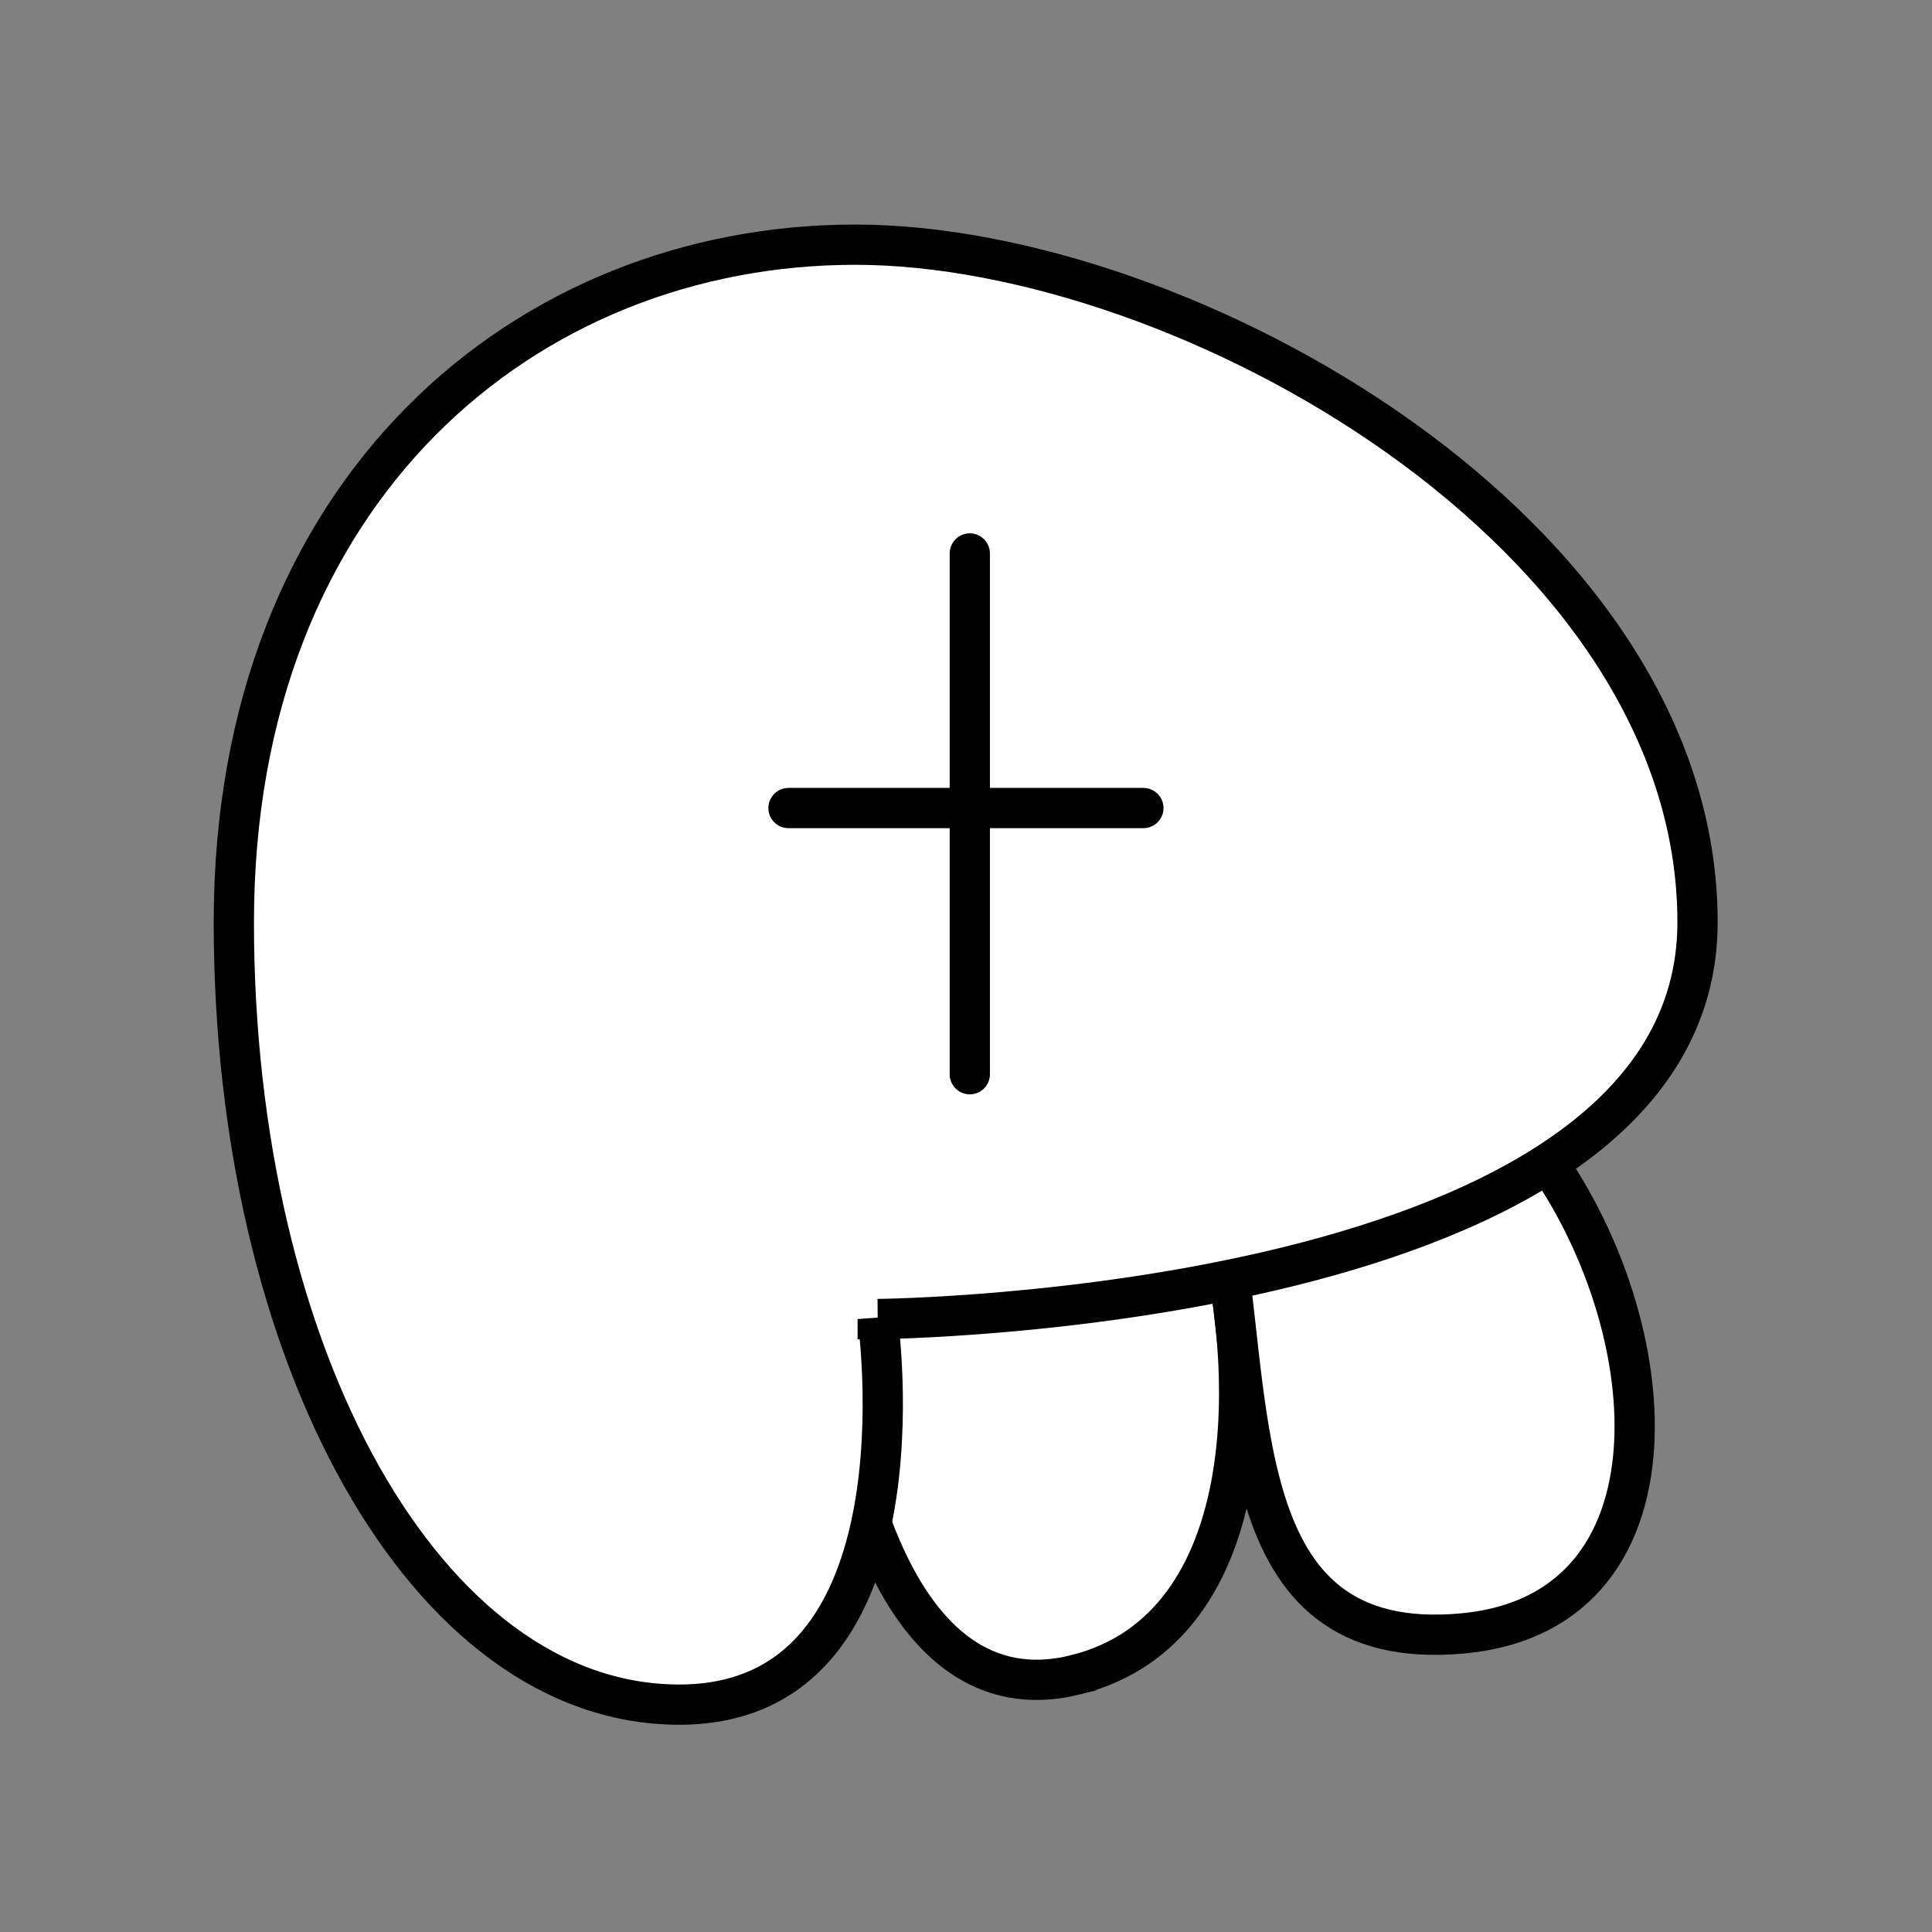 <?xml version="1.0" encoding="UTF-8" standalone="no"?>
<!-- Created with Inkscape (http://www.inkscape.org/) -->

<svg
   xmlns:dc="http://purl.org/dc/elements/1.1/"
   xmlns:cc="http://creativecommons.org/ns#"
   xmlns:rdf="http://www.w3.org/1999/02/22-rdf-syntax-ns#"
   xmlns:svg="http://www.w3.org/2000/svg"
   xmlns="http://www.w3.org/2000/svg"
   xmlns:sodipodi="http://sodipodi.sourceforge.net/DTD/sodipodi-0.dtd"
   xmlns:inkscape="http://www.inkscape.org/namespaces/inkscape"
   width="96"
   height="96"
   id="svg2"
   version="1.1"
   inkscape:version="0.48.3.1 r9886"
   sodipodi:docname="ke.svg">
  <rect width="100%" height="100%" fill="#808080" stroke="none"/>
  <defs
     id="defs4" />
  <sodipodi:namedview
     id="base"
     pagecolor="#ffffff"
     bordercolor="#666666"
     borderopacity="1.0"
     inkscape:pageopacity="0.0"
     inkscape:pageshadow="2"
     inkscape:zoom="5.1354167"
     inkscape:cx="53.35497"
     inkscape:cy="43.716024"
     inkscape:document-units="px"
     inkscape:current-layer="layer1"
     showgrid="false"
     inkscape:window-width="992"
     inkscape:window-height="822"
     inkscape:window-x="0"
     inkscape:window-y="26"
     inkscape:window-maximized="0"
     showguides="true"
     inkscape:guide-bbox="true" />
  <g
     inkscape:label="Calque 1"
     inkscape:groupmode="layer"
     id="layer1"
     transform="translate(0,-956.362)">
    <g
       id="g2999">
      <g
         transform="matrix(1.149,0,0,1.149,89.558,-148.383)"
         id="g3772">
        <g
           id="g3768">
          <path
             sodipodi:nodetypes="zccz"
             transform="translate(0,956.362)"
             inkscape:connector-curvature="0"
             id="path2996"
             d="m -31.406,77.545 c 8.033,-2.018 8.156,-13.512 5.504,-21.693 l -16.189,4.857 c 0.164,6.664 2.652,18.854 10.685,16.836 z"
             style="fill:#ffffff;stroke:#000000;stroke-width:1.741;stroke-linecap:round;stroke-linejoin:miter;stroke-miterlimit:4;stroke-opacity:1;stroke-dasharray:none" />
          <path
             sodipodi:nodetypes="cczc"
             transform="translate(0,956.362)"
             inkscape:connector-curvature="0"
             id="path2998"
             d="m -25.219,57.209 13.077,-3.3 c 6.221,7.397 7.663,20.94 -2.59,21.855 -10.253,0.915 -8.923,-10.09 -10.487,-18.555 z"
             style="fill:#ffffff;stroke:#000000;stroke-width:1.741;stroke-linecap:round;stroke-linejoin:miter;stroke-miterlimit:4;stroke-opacity:1;stroke-dasharray:none" />
        </g>
        <path
           style="fill:#ffffff;stroke:#000000;stroke-width:1.741;stroke-linecap:round;stroke-linejoin:miter;stroke-miterlimit:4;stroke-opacity:1;stroke-dasharray:none"
           d="m -39.987,62.165 c 0,0 35.454,-0.303 35.454,-17.16 0,-16.857 -22.21,-29.302 -36.425,-29.302 -14.215,0 -26.874,10.561 -26.874,29.302 0,18.741 8.298,33.835 19.265,33.835 10.967,0 8.58,-16.675 8.58,-16.675 z"
           id="path2994"
           inkscape:connector-curvature="0"
           transform="translate(0,956.362)"
           sodipodi:nodetypes="czzzzc" />
      </g>
      <g
         transform="translate(1.751559e-7,-7.692)"
         inkscape:label="Calque 1"
         id="layer1-9">
        <g
           id="g3766"
           transform="matrix(1.184,0,0,1.184,77.707,-181.03)">
          <path
             transform="translate(0,956.362)"
             inkscape:connector-curvature="0"
             id="path2994-1"
             d="m -24.931,33.997 0,21.855"
             style="fill:none;stroke:#000000;stroke-width:1.689;stroke-linecap:round;stroke-linejoin:miter;stroke-miterlimit:4;stroke-opacity:1;stroke-dasharray:none" />
          <path
             transform="translate(0,956.362)"
             inkscape:connector-curvature="0"
             id="path2996-4"
             d="m -32.54,44.681 14.894,0"
             style="fill:none;stroke:#000000;stroke-width:1.689;stroke-linecap:round;stroke-linejoin:miter;stroke-miterlimit:4;stroke-opacity:1;stroke-dasharray:none" />
        </g>
      </g>
    </g>
  </g>
</svg>

